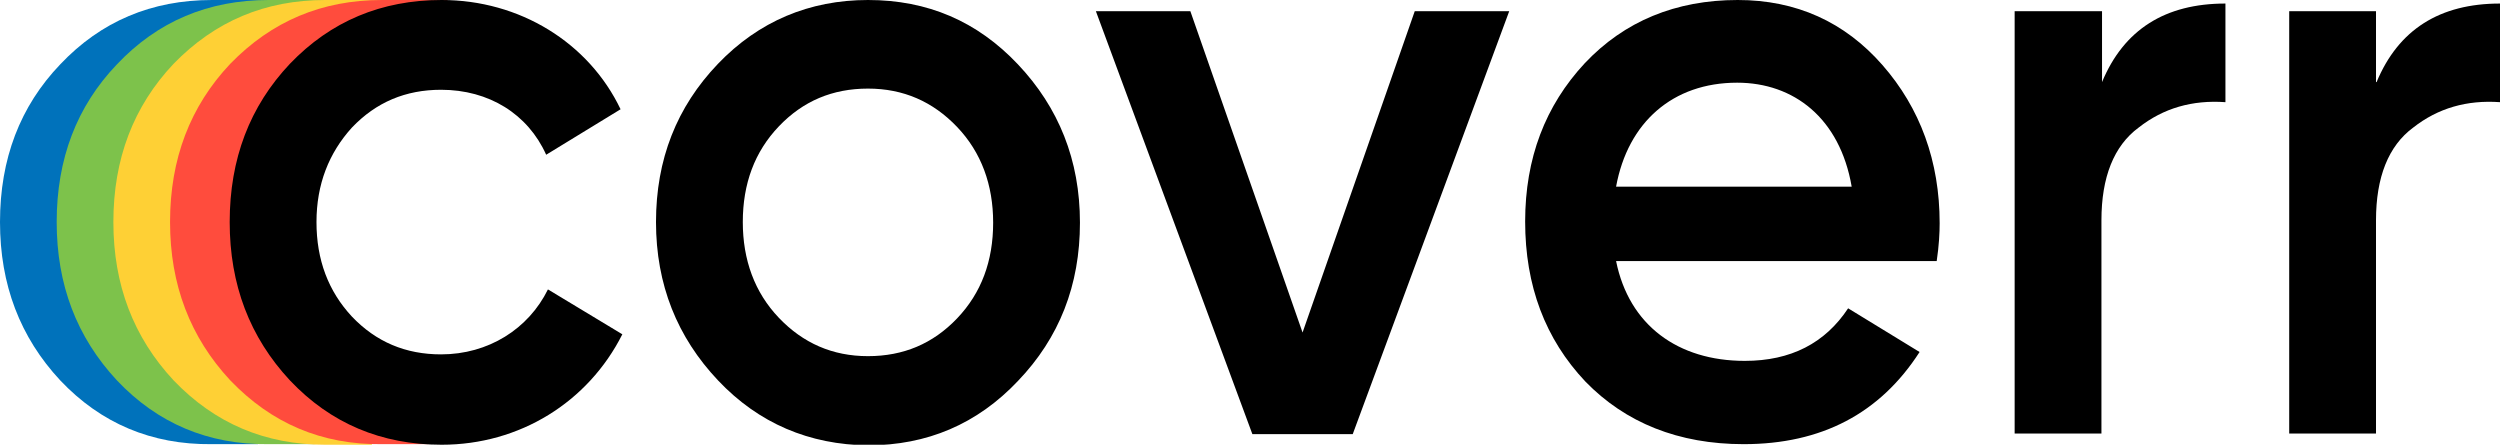 <svg xmlns="http://www.w3.org/2000/svg" viewBox="0 0 742 132"><path d="M17.875 112.892C5.958 100.096 0 84.494 0 65.912C0 47.155 5.958 31.554 17.875 19.108C29.967 6.311 45.039 0 62.914 0C70.45 0 82.367 0 82.367 0C82.367 0 72.202 26.645 62.563 26.645C52.049 26.645 43.286 30.327 36.101 37.864C29.266 45.402 25.586 54.693 25.586 65.912C25.586 77.132 29.091 86.422 36.101 93.96C43.286 101.498 52.049 105.179 62.563 105.179C71.326 105.179 76.583 131.825 76.583 131.825C76.583 131.825 71.501 131.825 62.739 131.825C45.039 132 29.967 125.689 17.875 112.892Z" fill="#0072BB"></path><path d="M34.699 112.892C22.782 100.096 16.824 84.494 16.824 65.912C16.824 47.155 22.782 31.554 34.699 19.108C46.791 6.311 61.862 0 79.738 0C87.273 0 99.19 0 99.19 0C99.19 0 89.026 26.645 79.387 26.645C68.872 26.645 60.11 30.327 52.925 37.864C46.09 45.402 42.41 54.693 42.41 65.912C42.41 77.132 45.915 86.422 52.925 93.96C60.11 101.498 68.872 105.179 79.387 105.179C88.15 105.179 93.407 131.825 93.407 131.825C93.407 131.825 88.325 131.825 79.562 131.825C61.862 132 46.791 125.689 34.699 112.892Z" fill="#7DC24B"></path><path d="M51.523 112.892C39.606 100.096 33.648 84.494 33.648 65.912C33.648 47.155 39.606 31.554 51.523 18.932C63.79 6.311 78.686 0 96.562 0C104.097 0 116.014 0 116.014 0C116.014 0 106.025 26.645 96.386 26.645C85.872 26.645 77.109 30.327 69.924 37.864C63.089 45.402 59.409 54.693 59.409 65.912C59.409 77.132 62.914 86.422 69.924 93.96C77.109 101.673 85.872 105.355 96.386 105.355C105.149 105.355 110.406 132 110.406 132C110.406 132 105.324 132 96.562 132C78.686 132 63.79 125.689 51.523 112.892Z" fill="#FED035"></path><path d="M68.347 112.892C56.43 100.096 50.471 84.494 50.471 65.912C50.471 47.155 56.43 31.554 68.347 18.932C80.614 6.311 95.51 0 113.385 0C120.921 0 132.838 0 132.838 0C132.838 0 122.674 26.645 113.035 26.645C102.52 26.645 93.758 30.327 86.573 37.864C79.738 45.402 76.058 54.693 76.058 65.912C76.058 77.132 79.563 86.422 86.573 93.96C93.758 101.498 102.52 105.179 113.035 105.179C121.797 105.179 127.055 131.825 127.055 131.825C127.055 131.825 121.973 131.825 113.21 131.825C95.51 132 80.614 125.689 68.347 112.892Z" fill="#FF4C3D"></path><path d="M86.047 112.892C74.13 100.096 68.171 84.494 68.171 65.912C68.171 47.155 74.13 31.554 86.047 18.932C98.139 6.311 113.21 0 131.085 0C154.218 0 174.722 12.621 184.186 32.43L162.104 45.928C156.672 33.833 145.105 26.645 130.91 26.645C120.395 26.645 111.633 30.327 104.448 37.864C97.613 45.402 93.933 54.693 93.933 65.912C93.933 77.132 97.438 86.422 104.448 93.96C111.633 101.498 120.395 105.179 130.91 105.179C144.93 105.179 156.847 97.641 162.63 85.896L184.711 99.219C174.547 119.378 154.218 132 131.085 132C113.21 132 98.139 125.689 86.047 112.892Z" fill="currentColor"></path><path d="M213.102 112.892C201.01 100.096 194.701 84.494 194.701 65.912C194.701 47.331 200.835 31.729 213.102 18.932C225.194 6.311 240.265 0 257.615 0C275.315 0 290.036 6.311 302.128 19.108C314.22 31.904 320.529 47.506 320.529 66.088C320.529 84.669 314.395 100.271 302.128 113.068C290.036 125.865 275.14 132.175 257.615 132.175C240.265 132 225.194 125.689 213.102 112.892ZM257.615 105.705C268.13 105.705 276.892 102.024 284.077 94.486C291.263 86.948 294.768 77.482 294.768 66.088C294.768 54.868 291.263 45.227 284.077 37.689C276.892 30.151 268.13 26.295 257.615 26.295C247.1 26.295 238.338 29.976 231.153 37.514C223.967 45.052 220.462 54.518 220.462 65.912C220.462 77.132 223.967 86.773 231.153 94.311C238.338 101.849 247.1 105.705 257.615 105.705Z" fill="currentColor"></path><path d="M419.895 3.331H447.934L401.494 128.844H371.701L325.261 3.331H353.3L386.598 98.693L419.895 3.331Z" fill="currentColor"></path><path d="M479.654 77.482C483.509 96.59 498.055 107.108 517.858 107.108C531.527 107.108 541.691 101.849 548.526 91.506L569.731 104.478C557.989 122.709 540.64 131.825 517.507 131.825C498.23 131.825 482.457 125.514 470.541 113.243C458.624 100.622 452.665 84.845 452.665 65.737C452.665 46.98 458.624 31.378 470.365 18.757C482.107 6.311 497.354 0 515.755 0C533.104 0 547.475 6.486 558.69 19.283C569.906 32.08 575.689 47.857 575.689 66.263C575.689 69.068 575.514 72.749 574.813 77.482H479.654ZM549.578 55.394C546.073 35.06 532.403 24.542 515.579 24.542C496.477 24.542 483.158 36.287 479.654 55.394H549.578Z" fill="currentColor"></path><path d="M623.883 24.366C630.367 8.764 642.634 1.051 660.51 1.051V30.326C650.696 29.625 642.109 32.079 634.748 37.864C627.388 43.298 623.707 52.589 623.707 65.386V128.669H597.946V3.33H623.883V24.366Z" fill="currentColor"></path><path d="M705.374 24.366C711.858 8.764 724.125 1.051 742 1.051V30.326C732.187 29.625 723.599 32.079 716.239 37.864C708.879 43.298 705.198 52.589 705.198 65.386V128.669H679.437V3.33H705.198V24.366H705.374Z" fill="currentColor"></path></svg>